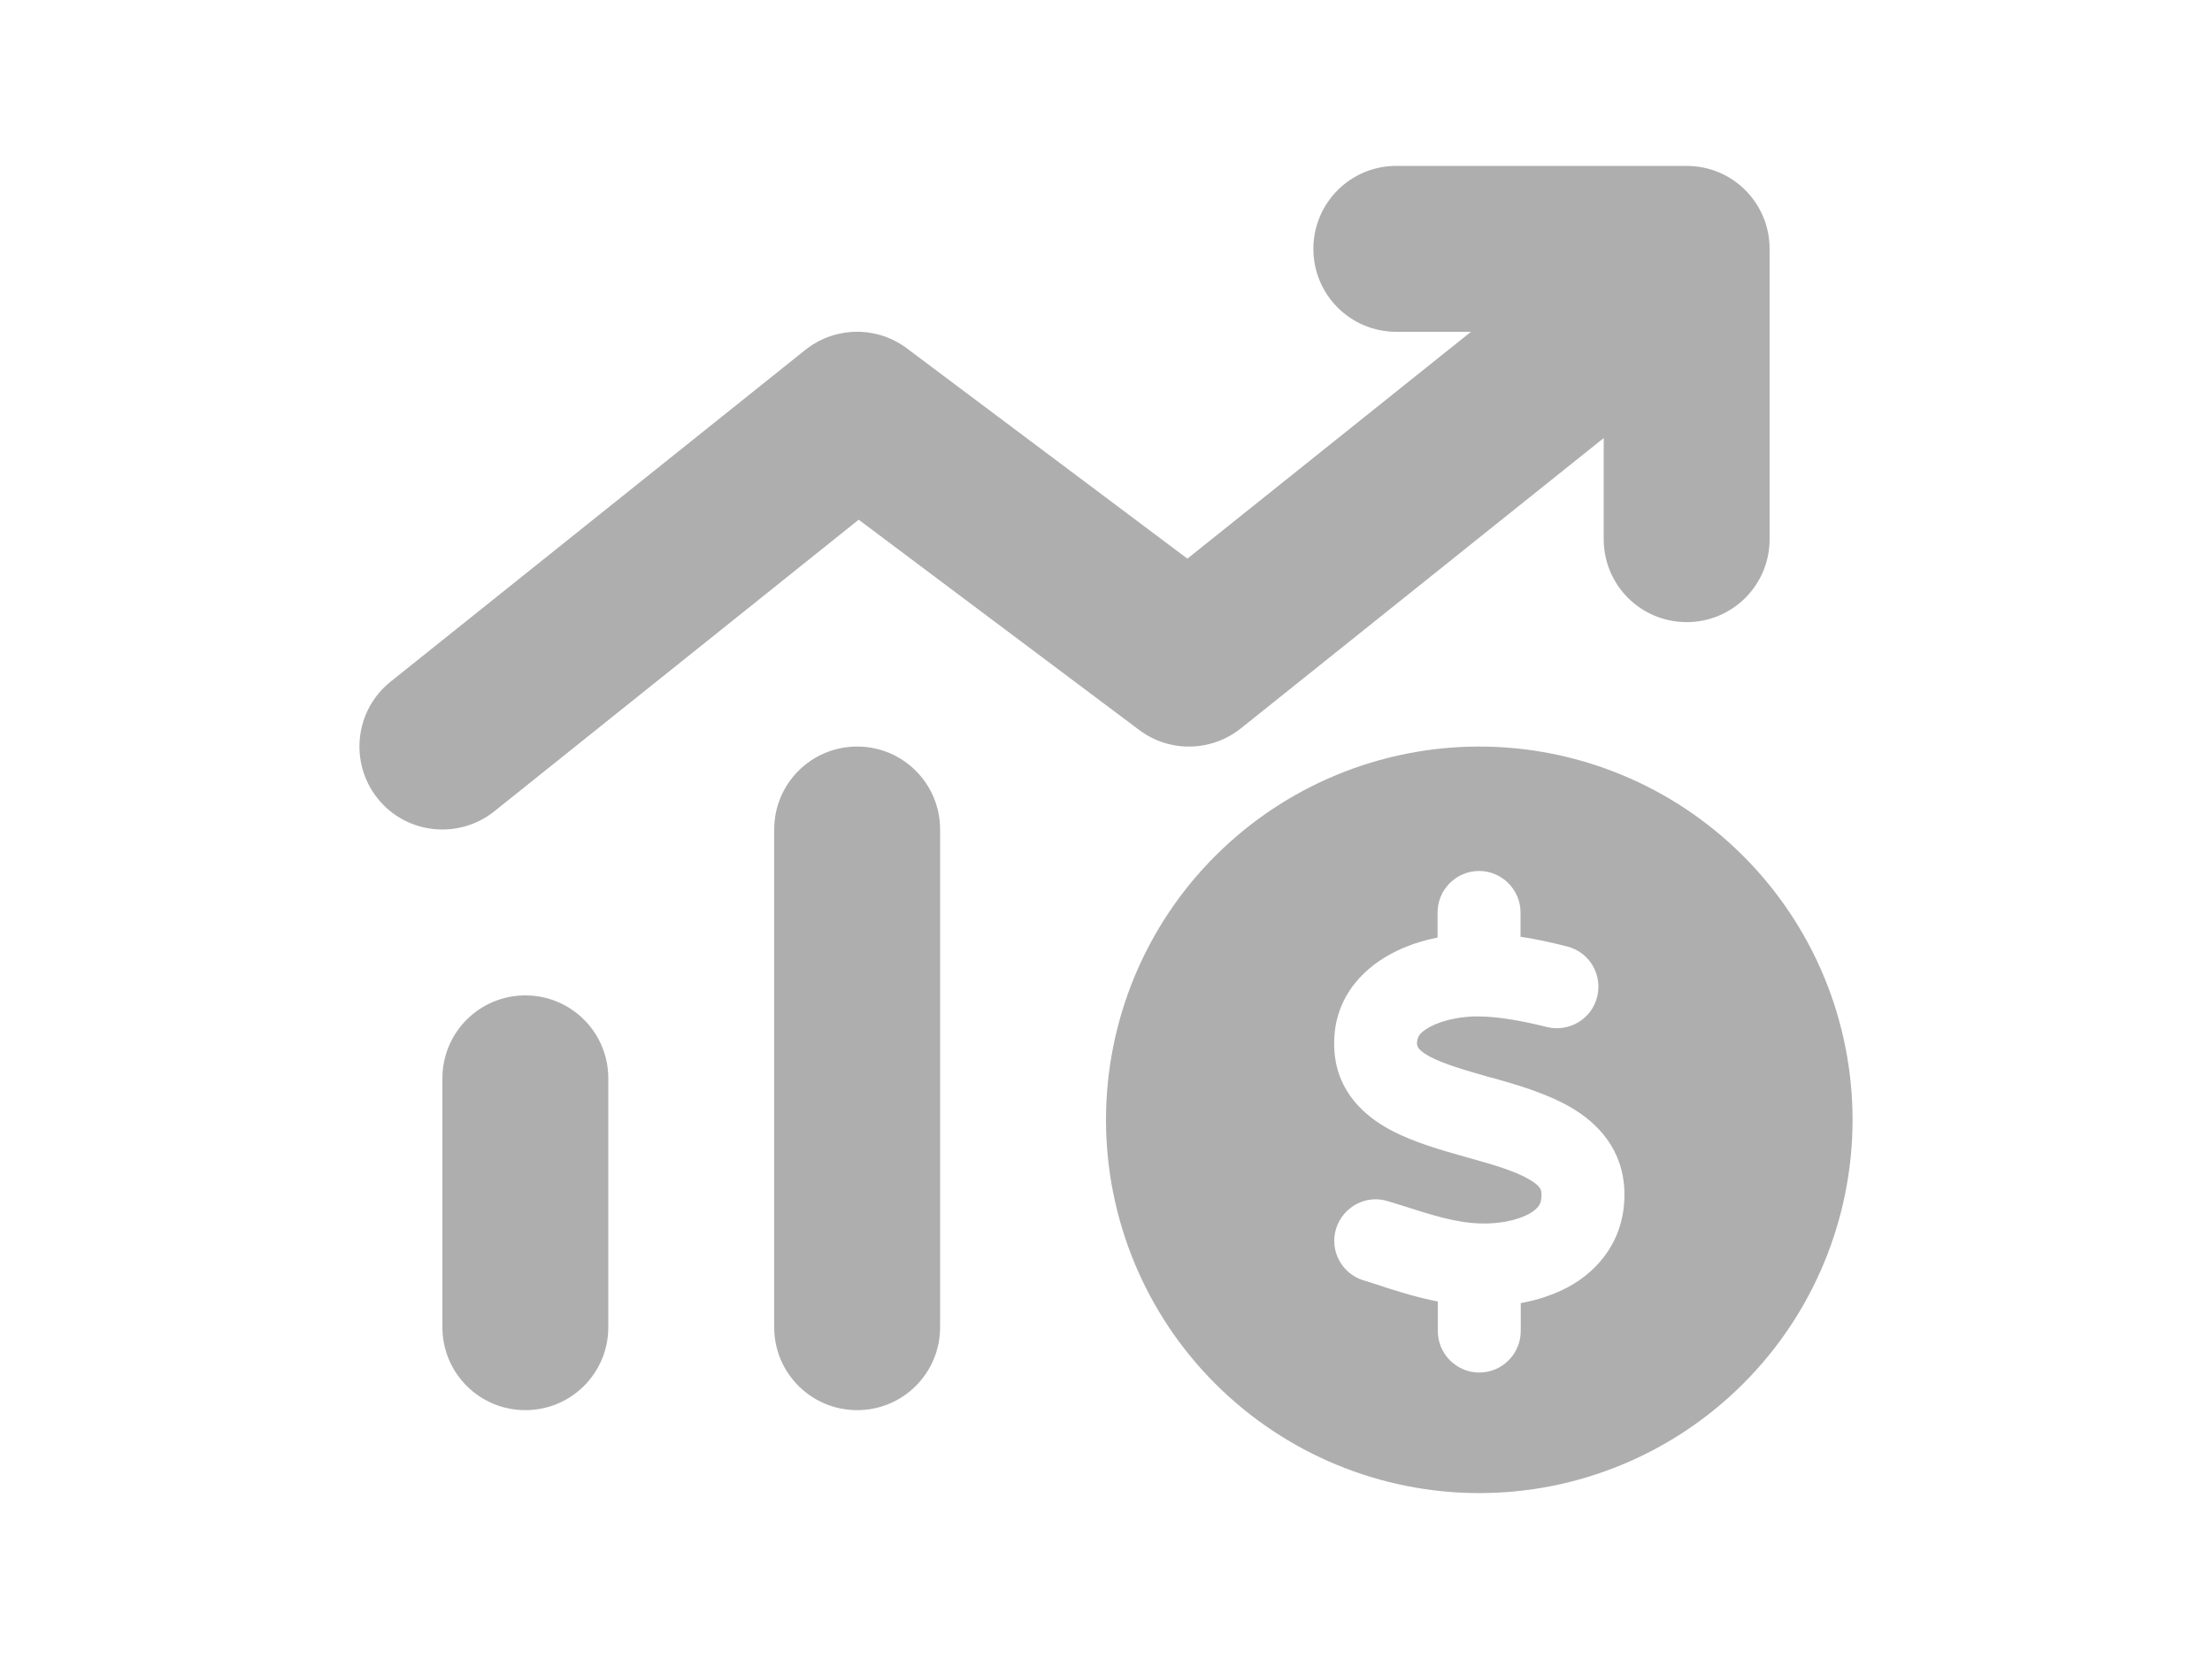 <svg width="20" height="15" viewBox="0 0 20 15" fill="none" xmlns="http://www.w3.org/2000/svg">
    <path
        d="M12.625 1.5C12.21 1.5 11.875 1.835 11.875 2.25C11.875 2.665 12.21 3 12.625 3H13.3L10.736 5.051L8.2 3.15C7.926 2.944 7.548 2.951 7.281 3.164L3.531 6.164C3.208 6.422 3.156 6.895 3.414 7.219C3.672 7.542 4.145 7.594 4.469 7.336L7.764 4.699L10.3 6.6C10.574 6.806 10.951 6.799 11.219 6.586L14.5 3.961V4.875C14.5 5.29 14.835 5.625 15.25 5.625C15.665 5.625 16 5.29 16 4.875V2.25C16 1.835 15.665 1.5 15.25 1.5H12.625ZM7.75 6.75C7.335 6.75 7 7.085 7 7.5V12C7 12.415 7.335 12.75 7.75 12.75C8.165 12.75 8.5 12.415 8.5 12V7.5C8.5 7.085 8.165 6.75 7.75 6.75ZM4.75 9C4.335 9 4 9.335 4 9.75V12C4 12.415 4.335 12.75 4.75 12.75C5.165 12.75 5.5 12.415 5.5 12V9.75C5.5 9.335 5.165 9 4.75 9ZM13.375 13.5C14.27 13.5 15.128 13.144 15.761 12.511C16.394 11.879 16.75 11.02 16.75 10.125C16.75 9.23 16.394 8.371 15.761 7.739C15.128 7.106 14.27 6.75 13.375 6.75C12.48 6.75 11.621 7.106 10.988 7.739C10.355 8.371 10 9.23 10 10.125C10 11.02 10.355 11.879 10.988 12.511C11.621 13.144 12.48 13.5 13.375 13.5ZM12.815 9.445V9.448C12.815 9.457 12.815 9.492 12.927 9.553C13.059 9.623 13.244 9.675 13.487 9.745H13.492C13.71 9.806 13.987 9.886 14.207 10.015C14.446 10.155 14.676 10.392 14.687 10.772C14.699 11.198 14.46 11.484 14.179 11.637C14.043 11.709 13.895 11.756 13.75 11.782V12.035C13.75 12.241 13.581 12.41 13.375 12.41C13.169 12.41 13 12.241 13 12.035V11.768C12.798 11.728 12.608 11.667 12.444 11.613C12.405 11.599 12.365 11.588 12.327 11.576C12.13 11.515 12.018 11.304 12.081 11.107C12.144 10.91 12.353 10.798 12.55 10.861C12.597 10.875 12.641 10.889 12.686 10.903C12.953 10.988 13.164 11.056 13.387 11.062C13.544 11.067 13.71 11.037 13.82 10.978C13.872 10.95 13.9 10.922 13.914 10.901C13.926 10.882 13.94 10.852 13.937 10.795C13.937 10.762 13.933 10.725 13.827 10.664C13.703 10.591 13.525 10.537 13.284 10.47L13.241 10.458C13.033 10.399 12.777 10.327 12.571 10.216C12.339 10.092 12.088 9.872 12.065 9.497C12.037 9.056 12.299 8.773 12.576 8.625C12.709 8.552 12.857 8.505 12.998 8.477V8.25C12.998 8.044 13.166 7.875 13.373 7.875C13.579 7.875 13.748 8.044 13.748 8.25V8.47C13.895 8.491 14.036 8.524 14.167 8.557C14.369 8.606 14.491 8.81 14.441 9.012C14.392 9.213 14.188 9.335 13.987 9.286C13.769 9.232 13.56 9.192 13.368 9.19C13.223 9.188 13.049 9.22 12.93 9.284C12.873 9.314 12.845 9.342 12.831 9.363C12.822 9.38 12.81 9.401 12.812 9.448L12.815 9.445Z"
        fill="#AEAEAE" />
</svg>